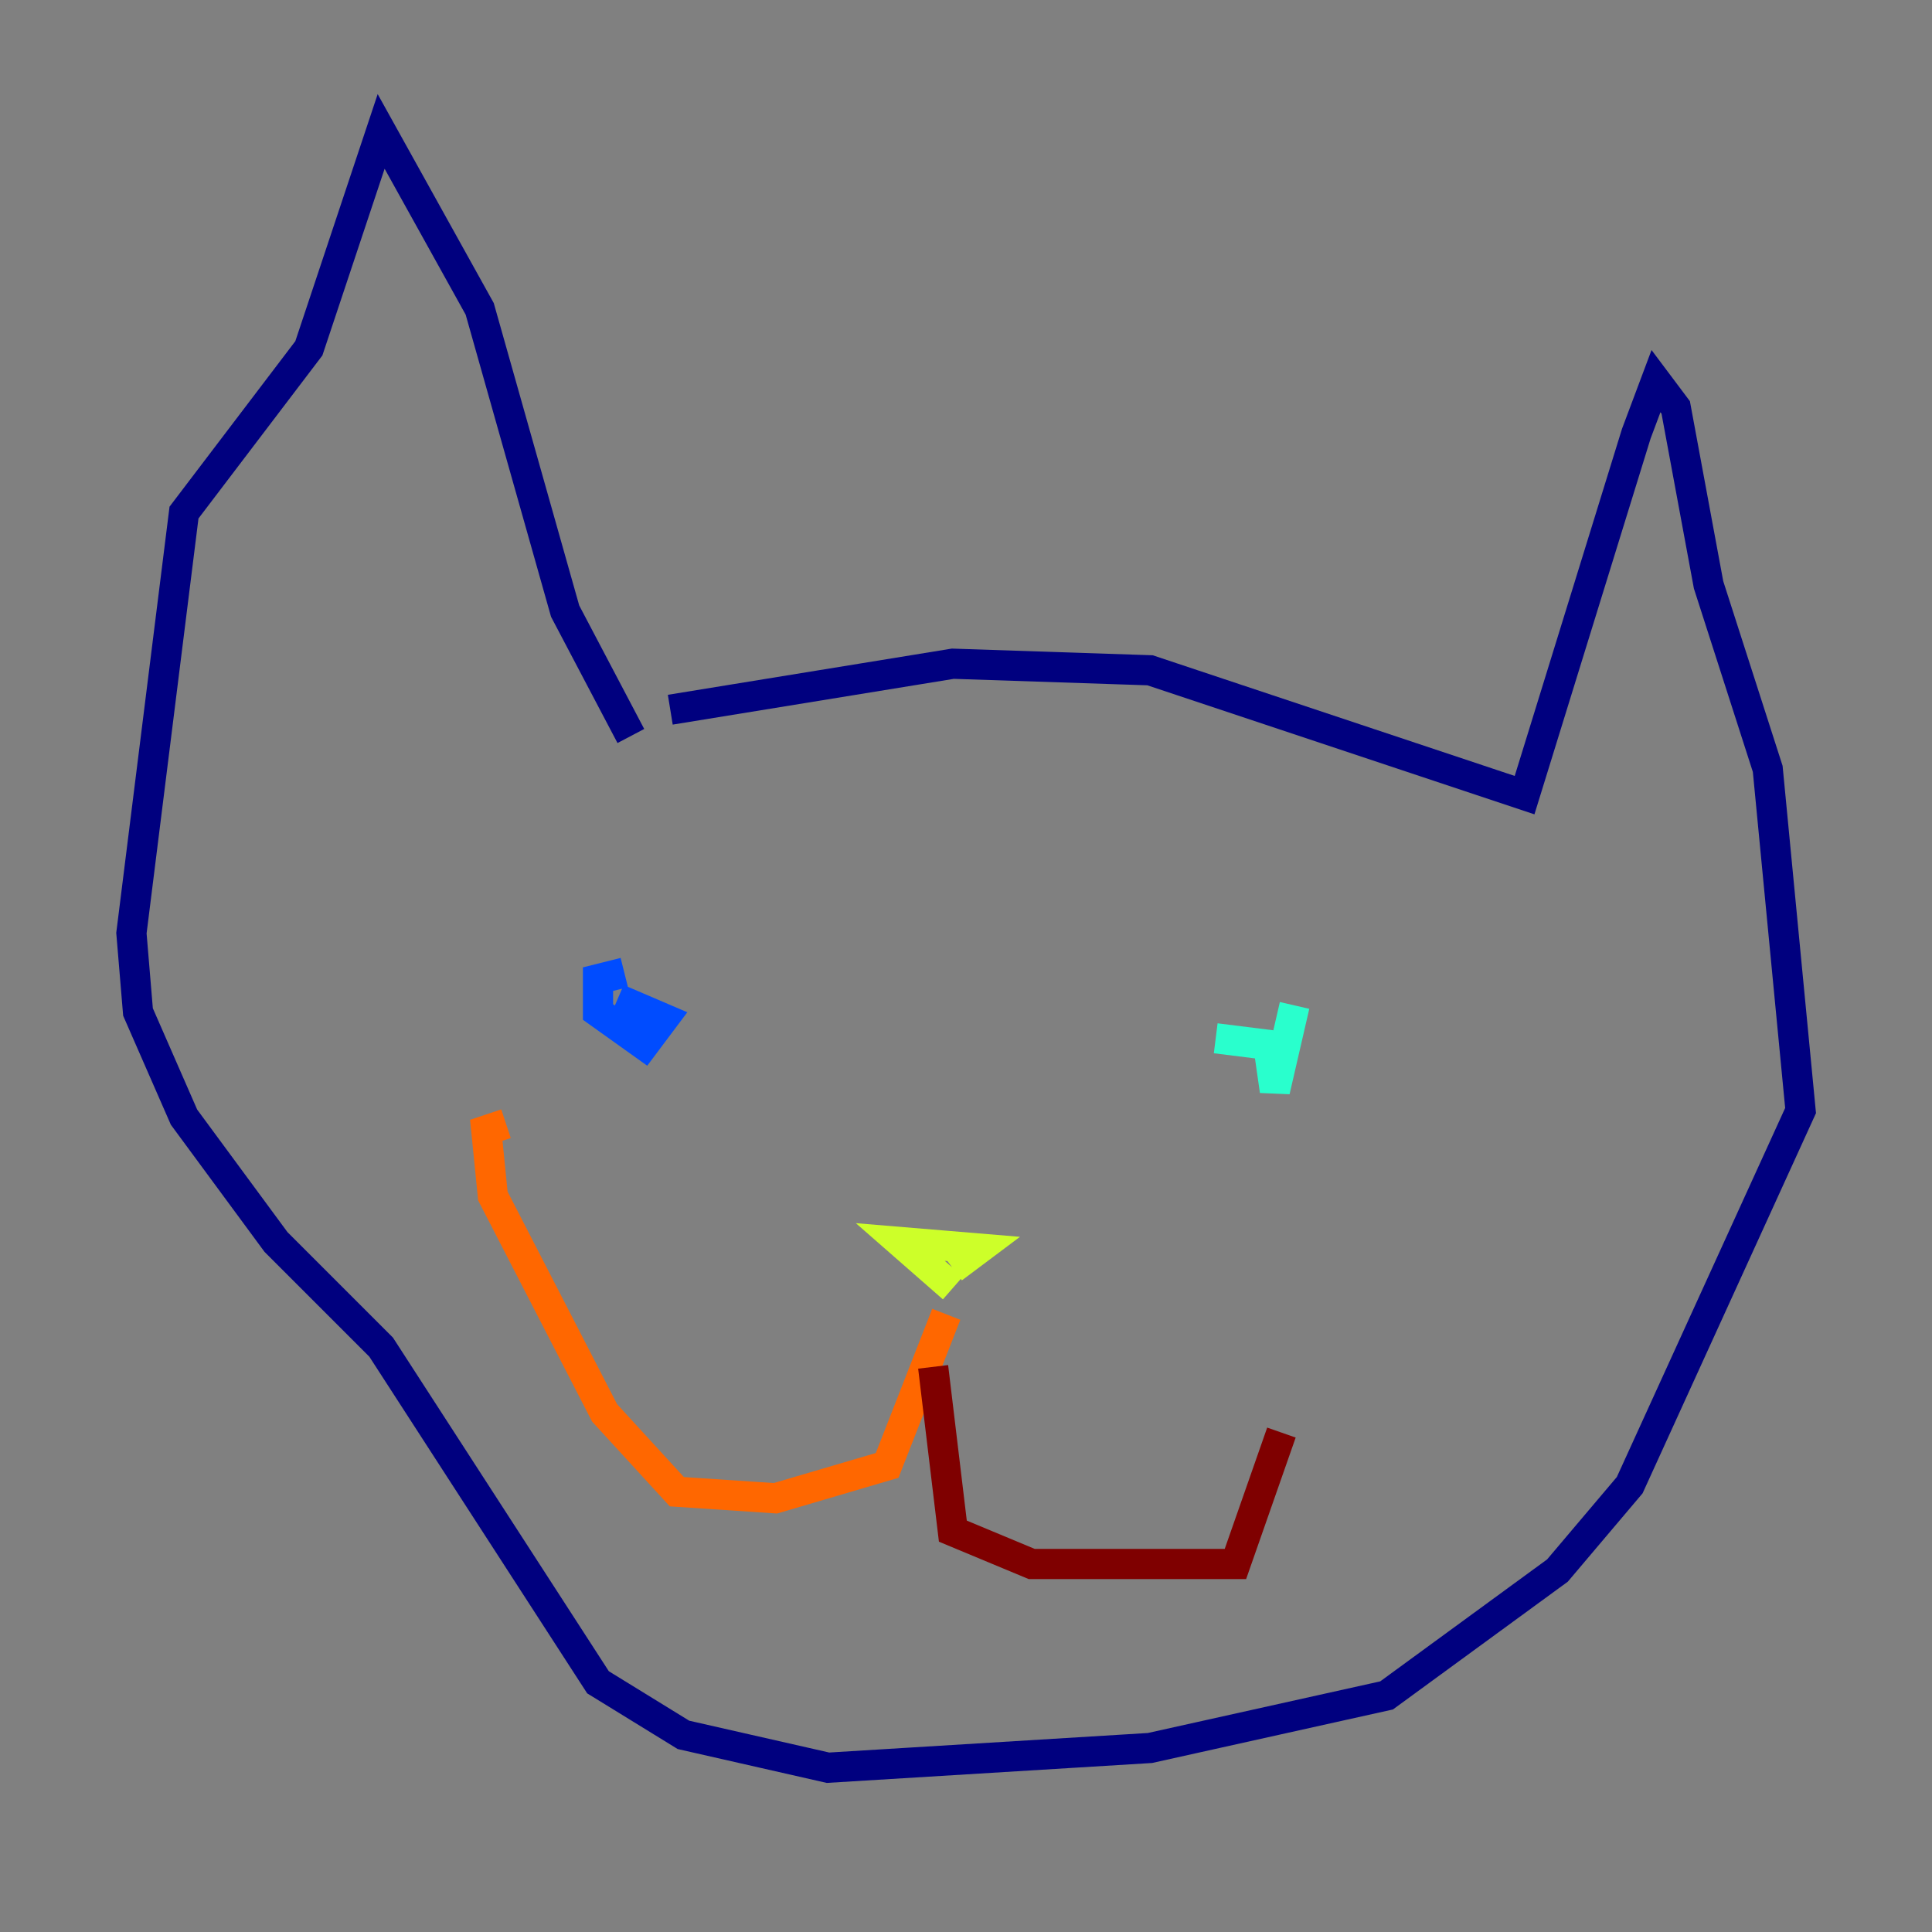 <?xml version="1.0" encoding="utf-8" ?>
<svg baseProfile="tiny" height="128" version="1.2" viewBox="0,0,128,128" width="128" xmlns="http://www.w3.org/2000/svg" xmlns:ev="http://www.w3.org/2001/xml-events" xmlns:xlink="http://www.w3.org/1999/xlink"><rect x="0" y="0" width="128" height="128" fill="#808080" stroke="none"/><defs /><polyline fill="none" points="44.408,47.02 63.129,43.973 76.191,44.408 101.007,52.68 108.408,28.735 109.714,25.252 111.02,26.993 113.197,38.748 117.116,50.939 119.293,73.578 107.973,98.395 103.184,104.054 91.864,112.326 76.191,115.809 54.857,117.116 45.279,114.939 39.619,111.456 25.252,89.252 18.286,82.286 12.191,74.014 9.143,67.048 8.707,61.823 12.191,33.959 20.463,23.075 25.252,8.707 31.782,20.463 37.442,40.49 41.796,48.762" stroke="#00007f" stroke-width="2" /><polyline fill="none" points="41.361,64.435 39.619,64.871 39.619,67.048 42.667,69.225 43.973,67.483 40.925,66.177" stroke="#004cff" stroke-width="2" /><polyline fill="none" points="85.769,66.612 84.463,72.272 84.027,69.225 80.544,68.789" stroke="#29ffcd" stroke-width="2" /><polyline fill="none" points="63.129,85.333 59.646,82.286 64.871,82.721 63.129,84.027" stroke="#cdff29" stroke-width="2" /><polyline fill="none" points="62.694,87.075 58.776,97.088 51.374,99.265 44.843,98.83 40.054,93.605 32.653,79.238 32.218,74.884 33.524,74.449" stroke="#ff6700" stroke-width="2" /><polyline fill="none" points="61.823,90.558 63.129,101.442 68.354,103.619 81.85,103.619 84.898,94.912" stroke="#7f0000" stroke-width="2" /></svg>